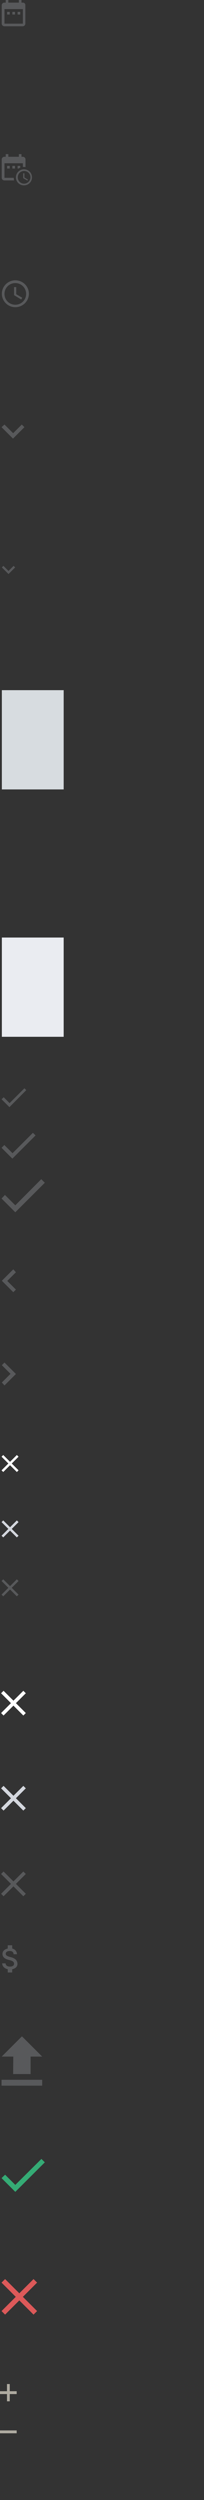 <svg xmlns="http://www.w3.org/2000/svg" width="132" height="1617" viewBox="0 0 132 1617">
  <rect x="0" y="0" width="132" height="1617" fill="#333333" stroke="none"/>
  <g fill="none">
    <rect width="40" height="64.2" x="1.2" y="446.4" fill="#D7DCE0"/>
    <rect width="40" height="64.2" x="1.2" y="606.4" fill="#EAECF1"/>
    <path fill="#58595B" d="M6.3,7.7 L4.6,7.7 L4.6,9.4 L6.3,9.4 L6.3,7.7 Z M9.7,7.7 L8,7.7 L8,9.4 L9.7,9.4 L9.7,7.7 Z M13.1,7.7 L11.4,7.7 L11.4,9.4 L13.1,9.4 L13.1,7.7 Z M14.8,1.7 L13.9,1.7 L13.9,0 L12.2,0 L12.2,1.7 L5.4,1.7 L5.4,0 L3.7,0 L3.7,1.7 L2.8,1.7 C1.9,1.7 1.1,2.5 1.1,3.4 L1.1,15.3 C1.1,16.2 1.9,17 2.8,17 L14.7,17 C15.6,17 16.4,16.2 16.4,15.3 L16.4,3.4 C16.5,2.5 15.8,1.7 14.8,1.7 Z M14.8,15.3 L2.9,15.3 L2.9,5.9 L14.8,5.9 L14.8,15.3 Z"/>
    <g fill="#58595B" transform="translate(1 99)">
      <rect width="1.7" height="1.7" x="7" y="8.3"/>
      <path d="M7.9,16 L1.9,16 L1.9,6.6 L13.8,6.6 L13.8,9 C14,9 14.3,9 14.5,9 C14.8,9 15.2,9 15.5,9.1 L15.5,4.1 C15.5,3.2 14.7,2.4 13.8,2.4 L12.9,2.4 L12.9,0.7 L11.2,0.7 L11.2,2.4 L4.4,2.4 L4.4,0.7 L2.7,0.7 L2.7,2.4 L1.8,2.4 C0.9,2.4 0.1,3.2 0.1,4.1 L0.1,16 C0.1,16.9 0.9,17.7 1.8,17.7 L8.1,17.7 C8,17.1 7.9,16.5 7.9,16 Z"/>
      <path d="M12.1,8.3 L10.4,8.3 L10.4,10 L11,10 C11.4,9.8 11.7,9.6 12.1,9.4 L12.1,8.3 Z"/>
      <rect width="1.7" height="1.7" x="3.6" y="8.3"/>
    </g>
    <path fill="#58595B" d="M15.5,109.5 C12.7,109.5 10.3,111.8 10.3,114.7 C10.3,117.6 12.6,119.9 15.5,119.9 C18.4,119.9 20.7,117.6 20.7,114.7 C20.7,111.8 18.4,109.5 15.5,109.5 Z M15.6,118.8 C13.3,118.8 11.5,117 11.5,114.7 C11.5,112.4 13.3,110.6 15.6,110.6 C17.9,110.6 19.7,112.4 19.7,114.7 C19.7,116.9 17.8,118.8 15.6,118.8 Z"/>
    <polygon fill="#58595B" points="15.8 112.1 15 112.1 15 115.2 17.7 116.8 18.1 116.2 15.8 114.8"/>
    <path fill="#58595B" d="M9.9,181.3 C5.1,181.3 1.2,185.2 1.2,190 C1.2,194.8 5.1,198.7 9.9,198.7 C14.7,198.7 18.7,194.8 18.7,190 C18.7,185.2 14.8,181.3 9.9,181.3 Z M9.9,197.1 C6,197.1 2.9,194 2.9,190.1 C2.9,186.2 6,183.1 9.9,183.1 C13.8,183.1 16.9,186.2 16.9,190.1 C16.9,194 13.8,197.1 9.9,197.1 Z"/>
    <path fill="#58595B" d="M10.4,185.7 L9.1,185.7 L9.1,190.9 L13.7,193.7 L14.4,192.6 L10.5,190.3 L10.5,185.7 C10.5,185.7 10.4,185.7 10.4,185.7 Z"/>
    <polygon fill="#58595B" points="2.9 274.6 8.5 280.2 14.1 274.6 15.8 276.3 8.4 283.7 1 276.3"/>
    <polygon fill="#58595B" points="2.2 366 5.5 369.3 8.8 366 9.8 367 5.5 371.3 1.2 367"/>
    <polygon fill="#58595B" points="10.3 822.9 4.7 828.5 10.3 834.1 8.6 835.8 1.2 828.4 8.6 821"/>
    <polygon fill="#58595B" points="1.2 894.2 6.8 888.6 1.2 883 2.9 881.3 10.3 888.7 2.9 896.1"/>
    <path fill="#58595B" d="M6.6 1265.8C4.4 1265.2 3.7 1264.6 3.7 1263.7 3.7 1262.6 4.7 1261.9 6.3 1261.9 8 1261.9 8.7 1262.7 8.8 1264L11 1264C10.9 1262.3 9.9 1260.8 7.9 1260.3L7.9 1258.2 5 1258.2 5 1260.3C3.1 1260.7 1.6 1261.9 1.6 1263.8 1.6 1266.1 3.5 1267.2 6.2 1267.8 8.7 1268.4 9.1 1269.3 9.1 1270.2 9.1 1270.9 8.6 1272 6.5 1272 4.5 1272 3.7 1271.1 3.6 1269.9L1.4 1269.9C1.5 1272 3.1 1273.3 5 1273.7L5 1275.8 7.9 1275.8 7.9 1273.7C9.8 1273.3 11.3 1272.2 11.3 1270.2 11.2 1267.3 8.8 1266.3 6.6 1265.8zM8.5 1341.5L19.8 1341.5 19.8 1330.2 27.3 1330.2 14.2 1317.1 1.1 1330.2 8.6 1330.2 8.5 1341.5 8.5 1341.5zM1 1345.2L27.3 1345.2 27.3 1349 1 1349 1 1345.2z"/>
    <polygon fill="#FFF" points="12 942.2 10.9 941.1 6.5 945.5 2.1 941.1 1 942.2 5.4 946.6 1 951 2.1 952.1 6.5 947.7 10.9 952.1 12 951 7.6 946.6"/>
    <polygon fill="#58595B" points="9.9 779.6 3.2 772.9 1 775.2 9.9 784.1 29 765 26.7 762.7"/>
    <polygon fill="#58595B" points="8.1 745.9 2.8 740.6 1 742.4 8 749.4 23 734.4 21.3 732.7"/>
    <polygon fill="#D4D7DE" points="12 984.5 10.9 983.4 6.5 987.8 2.1 983.4 1 984.5 5.4 988.9 1 993.3 2.1 994.4 6.5 990 10.9 994.4 12 993.3 7.6 988.9"/>
    <polygon fill="#58595B" points="12 1022.6 10.9 1021.5 6.5 1025.9 2.1 1021.5 1 1022.6 5.4 1027 1 1031.4 2.1 1032.5 6.5 1028.1 10.9 1032.5 12 1031.4 7.6 1027"/>
    <polygon fill="#FFF" points="16.7 1095.2 15.1 1093.6 8.7 1100 2.3 1093.6 .7 1095.2 7.1 1101.6 .7 1108 2.3 1109.6 8.7 1103.2 15.1 1109.6 16.7 1108 10.3 1101.6"/>
    <polygon fill="#D4D7DE" points="16.7 1156.7 15.1 1155.1 8.7 1161.5 2.3 1155.1 .7 1156.7 7.1 1163.1 .7 1169.5 2.3 1171.1 8.7 1164.7 15.1 1171.1 16.7 1169.5 10.3 1163.1"/>
    <polygon fill="#58595B" points="16.7 1212.1 15.1 1210.5 8.7 1216.9 2.3 1210.5 .7 1212.1 7.1 1218.5 .7 1224.9 2.3 1226.5 8.7 1220.1 15.1 1226.5 16.7 1224.9 10.3 1218.5"/>
    <polygon fill="#DC5959" points="24 1476.4 21.7 1474.1 12.5 1483.3 3.3 1474.1 1 1476.4 10.2 1485.6 1 1494.8 3.3 1497.1 12.5 1487.9 21.7 1497.1 24 1494.8 14.8 1485.6"/>
    <polygon fill="#35AB75" points="9.9 1413.2 3.3 1406.6 1 1408.8 9.9 1417.7 29 1398.6 26.8 1396.4"/>
    <polygon fill="#58595B" points="6.2 713.5 2.4 709.7 1 711 6.1 716.1 17 705.1 15.8 703.9"/>
    <polygon fill="#AFABA1" points="10.79 1548.489 10.79 1546.639 6.311 1546.639 6.311 1542 4.517 1542 4.517 1546.639 0 1546.639 0 1548.489 4.517 1548.489 4.517 1553.168 6.311 1553.168 6.311 1548.489"/>
    <polygon fill="#AFABA1" points="10.79 1573.849 10.79 1572 0 1572 0 1573.849"/>
  </g>
</svg>
